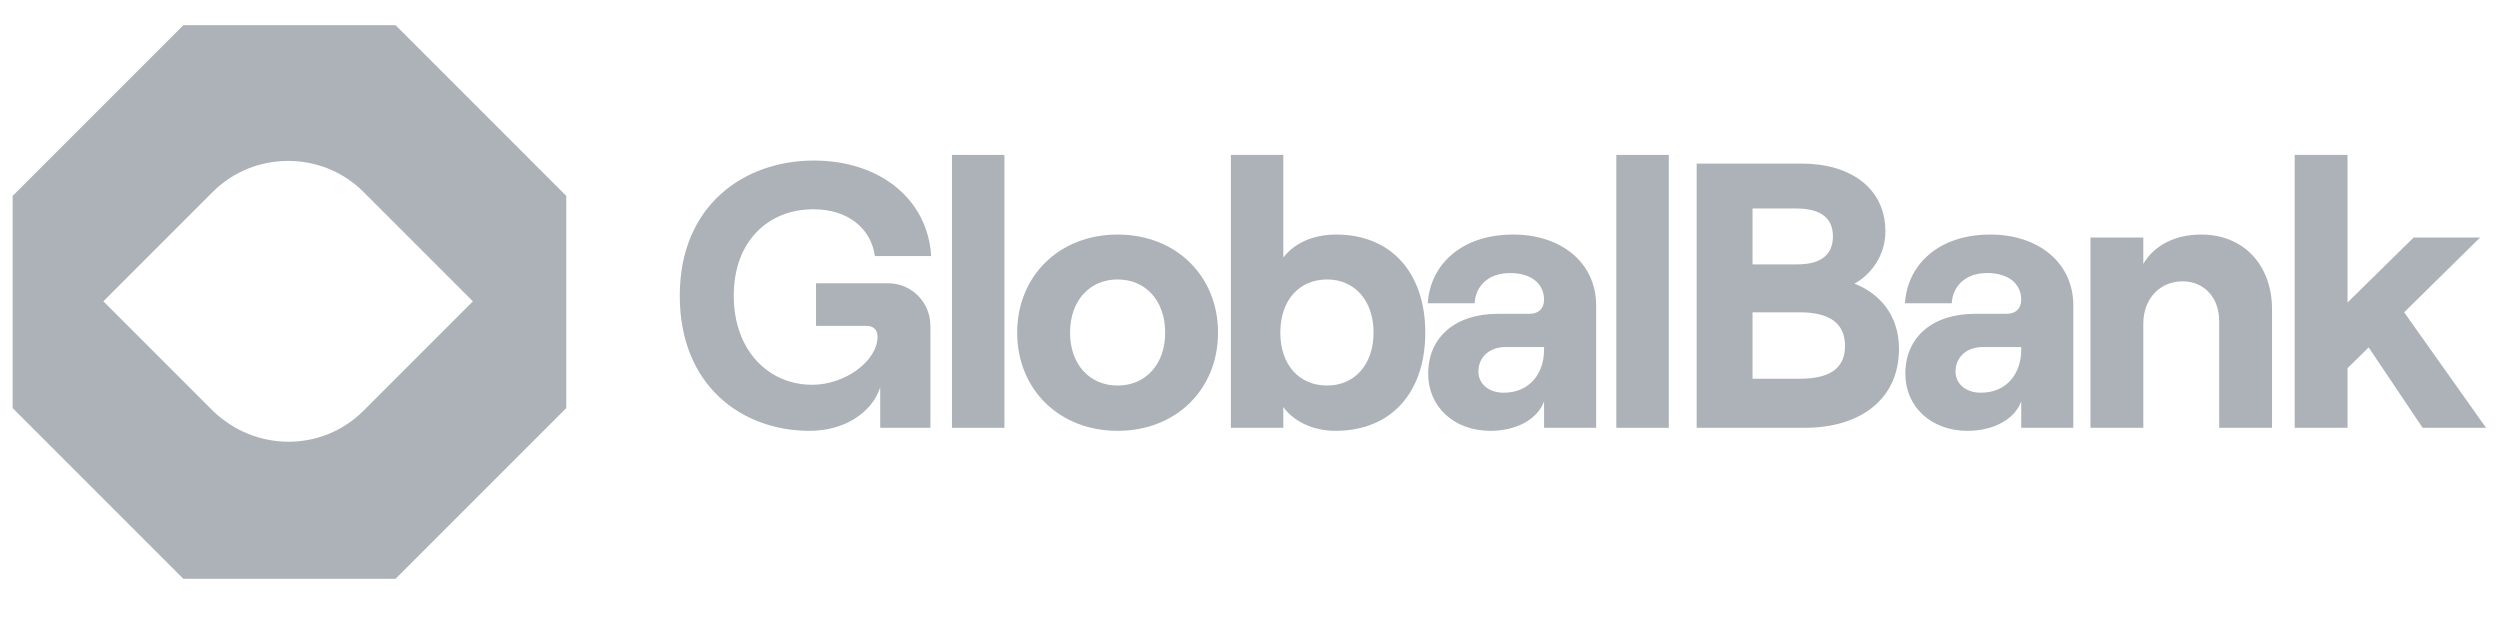 <svg width="158" height="39" viewBox="0 0 158 39" fill="none" xmlns="http://www.w3.org/2000/svg">
<path d="M24.996 1.591H11.59L0.798 12.383V25.789L11.59 36.581H24.996L35.788 25.789V12.383L24.996 1.591ZM13.445 25.957L6.531 19.044L13.445 12.13C16.059 9.516 20.359 9.516 22.973 12.13L29.886 19.044L22.973 25.957C20.359 28.571 16.143 28.571 13.445 25.957Z" fill="#ACB2B8"/>
<path d="M51.168 27.229C53.315 27.229 55.08 26.131 55.629 24.485V27.038H58.802V20.596C58.802 19.141 57.657 17.901 56.106 17.901H51.573V20.596H54.794C55.2 20.596 55.462 20.859 55.462 21.265C55.462 22.815 53.41 24.318 51.335 24.318C48.567 24.318 46.373 22.147 46.373 18.688C46.373 15.229 48.567 13.225 51.406 13.225C53.553 13.225 55.033 14.394 55.295 16.183H58.85C58.635 12.604 55.629 10.147 51.43 10.147C47.017 10.147 42.961 12.986 42.961 18.688C42.961 24.39 46.897 27.229 51.168 27.229Z" fill="#ACB2B8"/>
<path d="M60.164 27.038H63.48V9.789H60.164V27.038Z" fill="#ACB2B8"/>
<path d="M70.633 27.229C74.331 27.229 76.979 24.604 76.979 21.026C76.979 17.447 74.331 14.823 70.633 14.823C66.936 14.823 64.287 17.447 64.287 21.026C64.287 24.604 66.936 27.229 70.633 27.229ZM70.633 24.366C68.844 24.366 67.627 23.006 67.627 21.026C67.627 19.022 68.844 17.662 70.633 17.662C72.423 17.662 73.639 19.022 73.639 21.026C73.639 23.006 72.423 24.366 70.633 24.366Z" fill="#ACB2B8"/>
<path d="M84.4 27.229C87.954 27.229 90.078 24.771 90.078 21.026C90.078 17.28 87.954 14.823 84.447 14.823C82.944 14.823 81.775 15.396 81.107 16.278V9.789H77.791V27.038H81.107V25.726C81.775 26.656 83.016 27.229 84.4 27.229ZM83.875 24.366C82.085 24.366 80.916 23.03 80.916 21.026C80.916 18.998 82.085 17.662 83.875 17.662C85.616 17.662 86.809 18.998 86.809 21.026C86.809 23.03 85.616 24.366 83.875 24.366Z" fill="#ACB2B8"/>
<path d="M95.629 14.823C92.336 14.823 90.38 16.756 90.237 19.165H93.195C93.243 18.163 93.982 17.256 95.438 17.256C96.797 17.256 97.585 17.948 97.585 18.95C97.585 19.451 97.275 19.833 96.678 19.833H94.65C92.026 19.833 90.261 21.265 90.261 23.626C90.261 25.678 91.859 27.229 94.197 27.229C95.843 27.229 97.179 26.489 97.585 25.368V27.038H100.877V19.308C100.877 16.588 98.658 14.823 95.629 14.823ZM95.032 24.819C94.102 24.819 93.434 24.27 93.434 23.483C93.434 22.553 94.149 21.933 95.151 21.933H97.585V22.099C97.585 23.626 96.654 24.819 95.032 24.819Z" fill="#ACB2B8"/>
<path d="M102.151 27.038H105.467V9.789H102.151V27.038Z" fill="#ACB2B8"/>
<path d="M107.229 27.038H114.052C117.583 27.038 120.016 25.225 120.016 22.052C120.016 19.857 118.728 18.521 117.201 17.924C118.179 17.4 119.157 16.207 119.157 14.632C119.157 11.841 116.891 10.338 113.861 10.338H107.229V27.038ZM110.76 16.708V13.177H113.527C115.126 13.177 115.841 13.821 115.841 14.942C115.841 16.064 115.126 16.708 113.599 16.708H110.76ZM110.76 23.936V19.738H113.742C115.722 19.738 116.605 20.501 116.605 21.861C116.605 23.221 115.722 23.936 113.742 23.936H110.76Z" fill="#ACB2B8"/>
<path d="M125.785 14.823C122.493 14.823 120.537 16.756 120.394 19.165H123.352C123.399 18.163 124.139 17.256 125.594 17.256C126.954 17.256 127.741 17.948 127.741 18.95C127.741 19.451 127.431 19.833 126.835 19.833H124.807C122.183 19.833 120.417 21.265 120.417 23.626C120.417 25.678 122.016 27.229 124.354 27.229C126 27.229 127.336 26.489 127.741 25.368V27.038H131.034V19.308C131.034 16.588 128.815 14.823 125.785 14.823ZM125.189 24.819C124.258 24.819 123.59 24.27 123.59 23.483C123.59 22.553 124.306 21.933 125.308 21.933H127.741V22.099C127.741 23.626 126.811 24.819 125.189 24.819Z" fill="#ACB2B8"/>
<path d="M132.117 27.038H135.457V20.453C135.457 18.903 136.483 17.781 137.938 17.781C139.322 17.781 140.252 18.831 140.252 20.286V27.038H143.592V19.547C143.592 16.779 141.827 14.823 139.107 14.823C137.461 14.823 136.125 15.515 135.457 16.684V15.014H132.117V27.038Z" fill="#ACB2B8"/>
<path d="M153.111 27.038H157.119L151.942 19.738L156.738 15.014H152.539L148.364 19.117V9.789H145.024V27.038H148.364V23.268L149.7 21.956L153.111 27.038Z" fill="#ACB2B8"/>
</svg>
